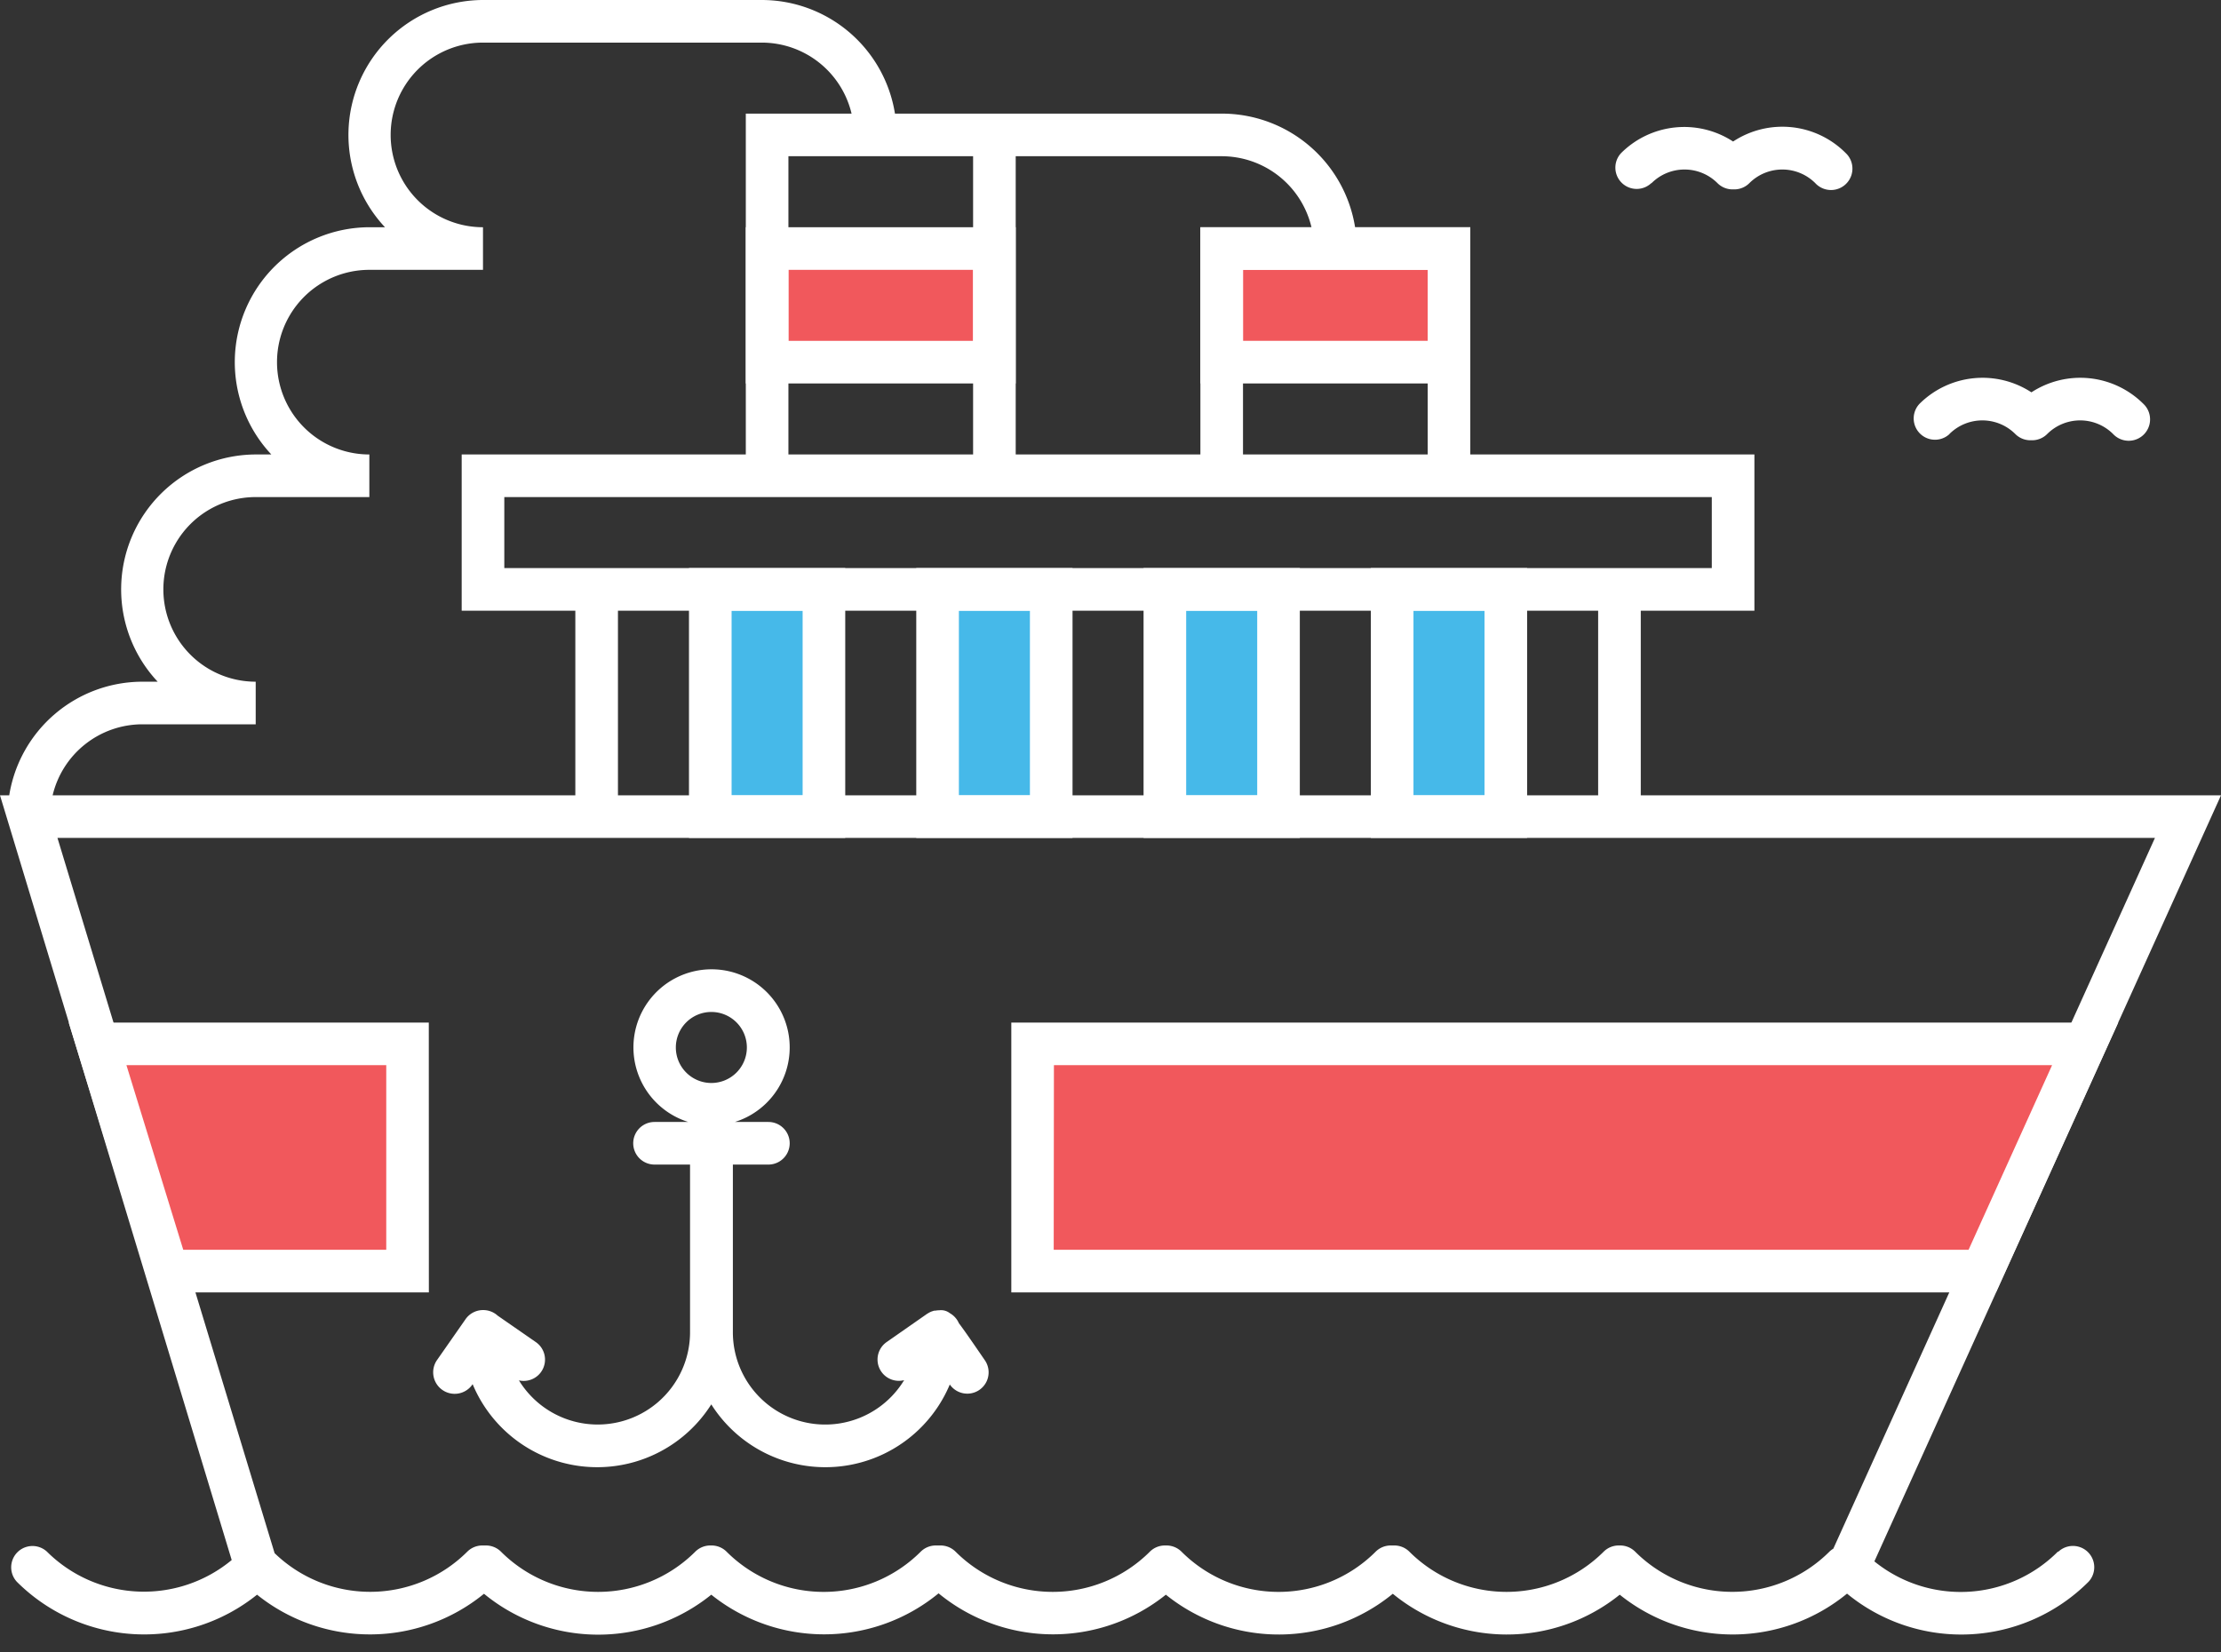 <svg xmlns="http://www.w3.org/2000/svg" viewBox="0 0 312.69 232.701"><rect x="0" y="0" width="312.69" height="232.701" fill="#333333" stroke="none"/><title>Depositphotos_65001581_9_ic</title><g data-name="Layer 2"><g data-name="Layer 1"><g data-name="Layer 2"><g data-name="Layer 3"><path fill="#f1585c" d="M108.04 35h32v16h-32z"/><path d="M143 54h-38V32h38zm-32-6h26V38h-26z" fill="#fff"/><path fill="#f1585c" d="M172.04 35h32v16h-32z"/><path d="M207 54h-38V32h38zm-32-6h26V38h-26z" fill="#fff"/><path fill="#46b9e9" d="M100.04 83h16v32h-16z"/><path d="M119 118H97V80h22zm-16-6h10V86h-10z" fill="#fff"/><path fill="#46b9e9" d="M132.04 83h16v32h-16z"/><path d="M151 118h-22V80h22zm-16-6h10V86h-10z" fill="#fff"/><path fill="#46b9e9" d="M164.04 83h16v32h-16z"/><path d="M183 118h-22V80h22zm-16-6h10V86h-10z" fill="#fff"/><path fill="#46b9e9" d="M196.04 83h16v32h-16z"/><path d="M215 118h-22V80h22zm-16-6h10V86h-10z" fill="#fff"/><path d="M289.71 218.52a19.31 19.31 0 0 1-25.82 1.36L312.69 112H231V86h16V64h-40V32h-16.22A19 19 0 0 0 172 16h-46a19 19 0 0 0-18.71-16H68a19 19 0 0 0-13.8 32H52a19 19 0 0 0-13.8 32H36a19 19 0 0 0-13.8 32H20a19 19 0 0 0-18.7 16H0l32.62 107.69a19.36 19.36 0 0 1-26-1.17 3 3 0 0 0-4.24 4.24 25.37 25.37 0 0 0 33.81 1.81 25.38 25.38 0 0 0 31.95-.13 25.33 25.33 0 0 0 32 .13 25.38 25.38 0 0 0 32-.19 25.38 25.38 0 0 0 32 .19 25.33 25.33 0 0 0 31.95-.13 25.33 25.33 0 0 0 31.95.13 25.38 25.38 0 0 0 32-.15 25.32 25.32 0 0 0 34-1.67 3 3 0 0 0-4.24-4.24zM225 112H87V86h138zm16-42v10H71V70zm-40-6h-26V38h26zm-29-42a13 13 0 0 1 12.64 10H169v32h-26V22zm-35 0v42h-26V22zM20 102h16v-6a13 13 0 0 1 0-26h16v-6a13 13 0 0 1 0-26h16v-6a13 13 0 0 1 0-26h39.25a13 13 0 0 1 12.64 10H105v48H65v22h16v26H7.41A13 13 0 0 1 20 102zm210.22 116.52a3 3 0 0 0-2.12-.88h-.21a3 3 0 0 0-2.12.88 19.35 19.35 0 0 1-27.34 0 3 3 0 0 0-2.12-.88h-.52a3 3 0 0 0-2.12.88 19.32 19.32 0 0 1-27.32 0 3 3 0 0 0-2.12-.88H164a3 3 0 0 0-2.12.88 19.35 19.35 0 0 1-27.34 0 3 3 0 0 0-2.12-.88h-.68a3 3 0 0 0-2.12.88 19.32 19.32 0 0 1-27.32 0 3 3 0 0 0-2.12-.88H100a3 3 0 0 0-2.12.88 19.35 19.35 0 0 1-27.34 0 3 3 0 0 0-2.12-.88h-.52a3 3 0 0 0-2.12.88 19.35 19.35 0 0 1-27.12.2L8.09 118h295.3l-45.28 100.09a3 3 0 0 0-.56.43 19.35 19.35 0 0 1-27.33 0z" fill="#fff"/><path d="M232.52 25.79a6.57 6.57 0 0 1 9.28 0 3 3 0 0 0 2.12.88h.25a3 3 0 0 0 2.12-.88 6.57 6.57 0 0 1 9.28 0A3 3 0 0 0 260 21.7l-.15-.15A12.58 12.58 0 0 0 244 19.93a12.58 12.58 0 0 0-15.77 1.63 3 3 0 0 0 4.24 4.24z" fill="#fff"/><path d="M274.45 61.12a6.57 6.57 0 0 1 9.28 0 3 3 0 0 0 2.12.88h.25a3 3 0 0 0 2.12-.88 6.57 6.57 0 0 1 9.28 0 3 3 0 0 0 4.39-4.12l-.15-.15a12.58 12.58 0 0 0-15.74-1.6 12.58 12.58 0 0 0-15.77 1.63 3 3 0 0 0 4.24 4.24z" fill="#fff"/><path d="M135 186.34a3 3 0 0 0-1.27-1.41 2 2 0 0 0-1.49-.41 3 3 0 0 0-.54.05h-.17l-.35.11-.17.07a3 3 0 0 0-.35.19l-.11.06-5.73 4a3 3 0 0 0 2.47 5.36 13 13 0 0 1-24.11-6.87V164h5a3 3 0 0 0 0-6h-4.72a11 11 0 1 0-6.56 0h-4.75a3 3 0 0 0 0 6h5v23.5a13 13 0 0 1-24.09 6.89 3 3 0 0 0 2.38-5.39l-5.38-3.73a3 3 0 0 0-2-.78 3 3 0 0 0-2.52 1.29l-4 5.73a3 3 0 1 0 4.95 3.49l.05-.08a19 19 0 0 0 33.6 2.85 19 19 0 0 0 33.58-2.8 3 3 0 0 0 4.93-3.42c-1.75-2.55-2.87-4.18-3.65-5.21zm-39.85-38.83a5 5 0 1 1 5 5 5 5 0 0 1-5-5z" fill="#fff"/><path fill="#f1585c" d="M13.74 147l9.84 32h33.8v-32H13.74z"/><path d="M60.38 182h-39L9.67 144h50.7zm-34.58-6h28.58v-26H17.8z" fill="#fff"/><path fill="#f1585c" d="M293.56 147H145.38v32h133.71l14.47-32z"/><path d="M281 182H142.38v-38h155.84zm-132.65-6h128.8l11.76-26H148.38z" fill="#fff"/></g></g></g></g></svg>
